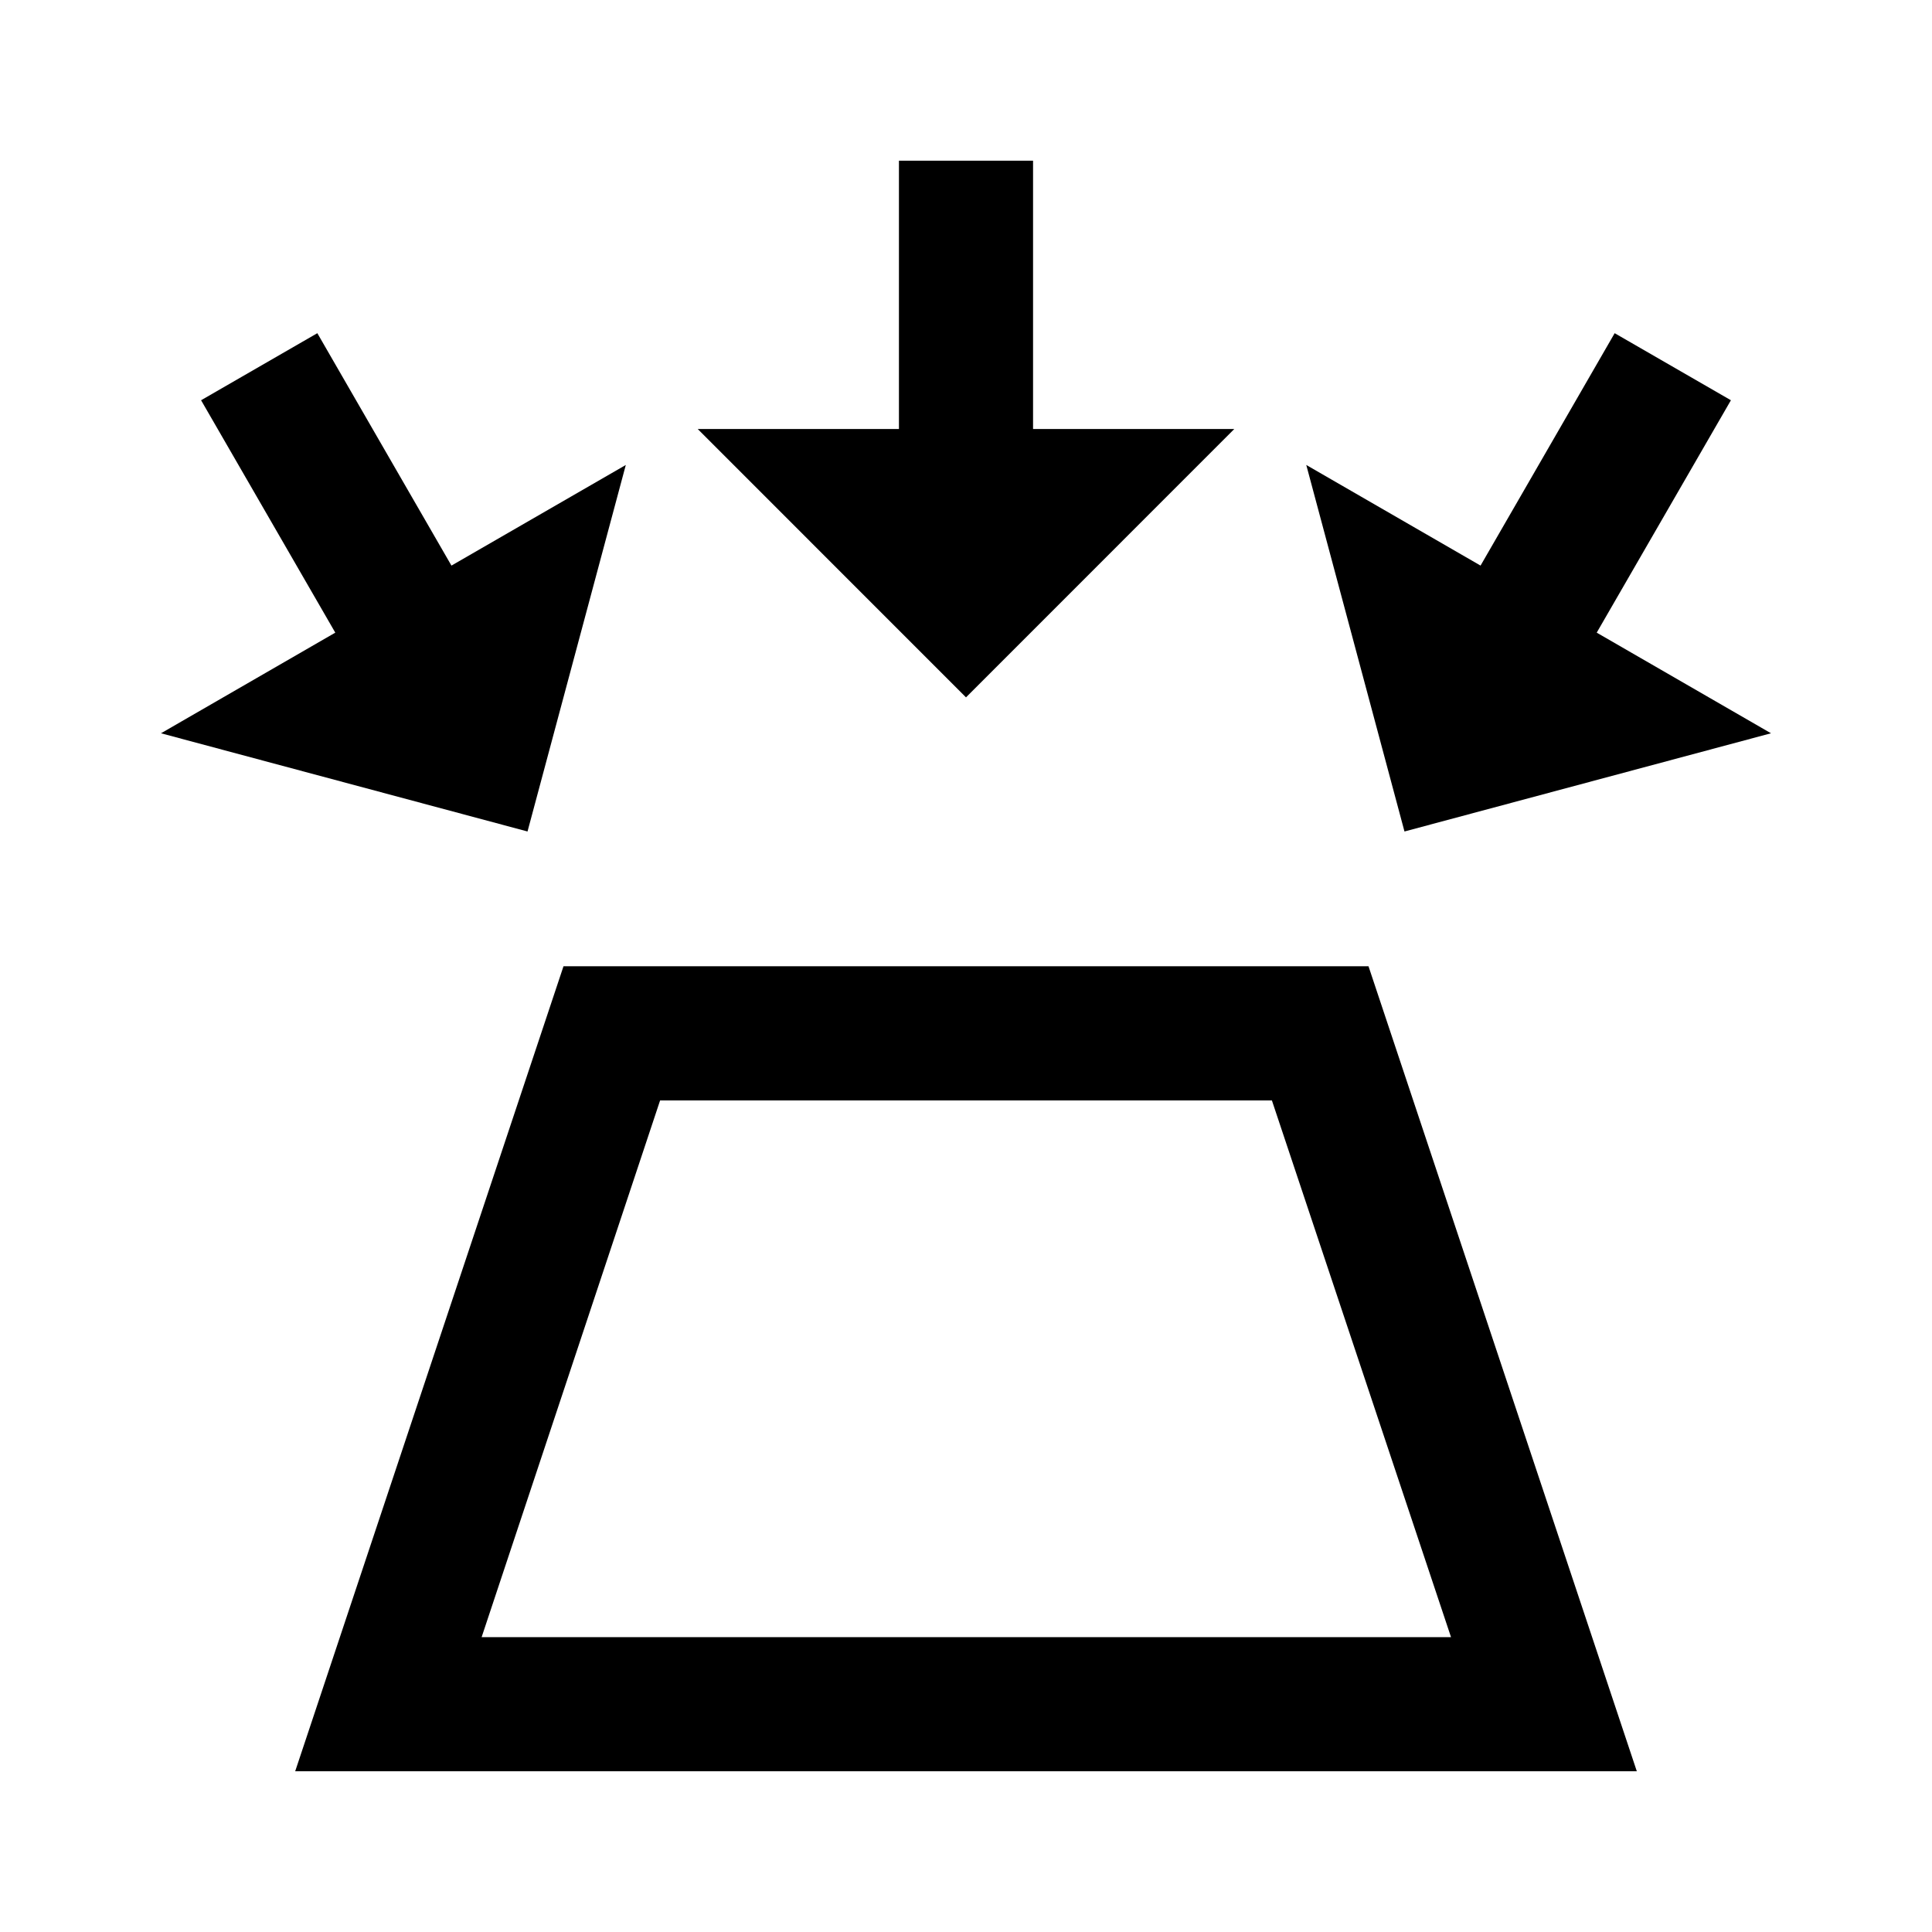 <?xml version="1.0" encoding="UTF-8" standalone="no"?>
<!DOCTYPE svg PUBLIC "-//W3C//DTD SVG 1.1//EN" "http://www.w3.org/Graphics/SVG/1.1/DTD/svg11.dtd">
<svg width="100%" height="100%" viewBox="0 0 24 24" version="1.1" xmlns="http://www.w3.org/2000/svg" xmlns:xlink="http://www.w3.org/1999/xlink" xml:space="preserve" xmlns:serif="http://www.serif.com/" style="fill-rule:evenodd;clip-rule:evenodd;stroke-linejoin:round;stroke-miterlimit:2;">
    <g id="irradiance" transform="matrix(1,-5.55112e-17,5.55112e-17,1,2,1.996)">
        <path d="M15,10.007L5,10.007L1.667,20.007L18.333,20.007L15,10.007ZM13.8,11.674L16.025,18.341L3.983,18.341L6.2,11.674L13.8,11.674ZM5.774,3.78L3.608,5.03L1.942,2.143L0.498,2.976L2.165,5.863L0,7.113L4.553,8.333L5.774,3.78ZM20,7.113L17.835,5.863L19.502,2.976L18.058,2.143L16.392,5.03L14.227,3.78L15.447,8.333L20,7.113ZM13.333,3.333L10.833,3.333L10.833,0L9.167,0L9.167,3.333L6.667,3.333L10,6.667L13.333,3.333Z" style="fill-rule:nonzero;"/>
    </g>
</svg>
